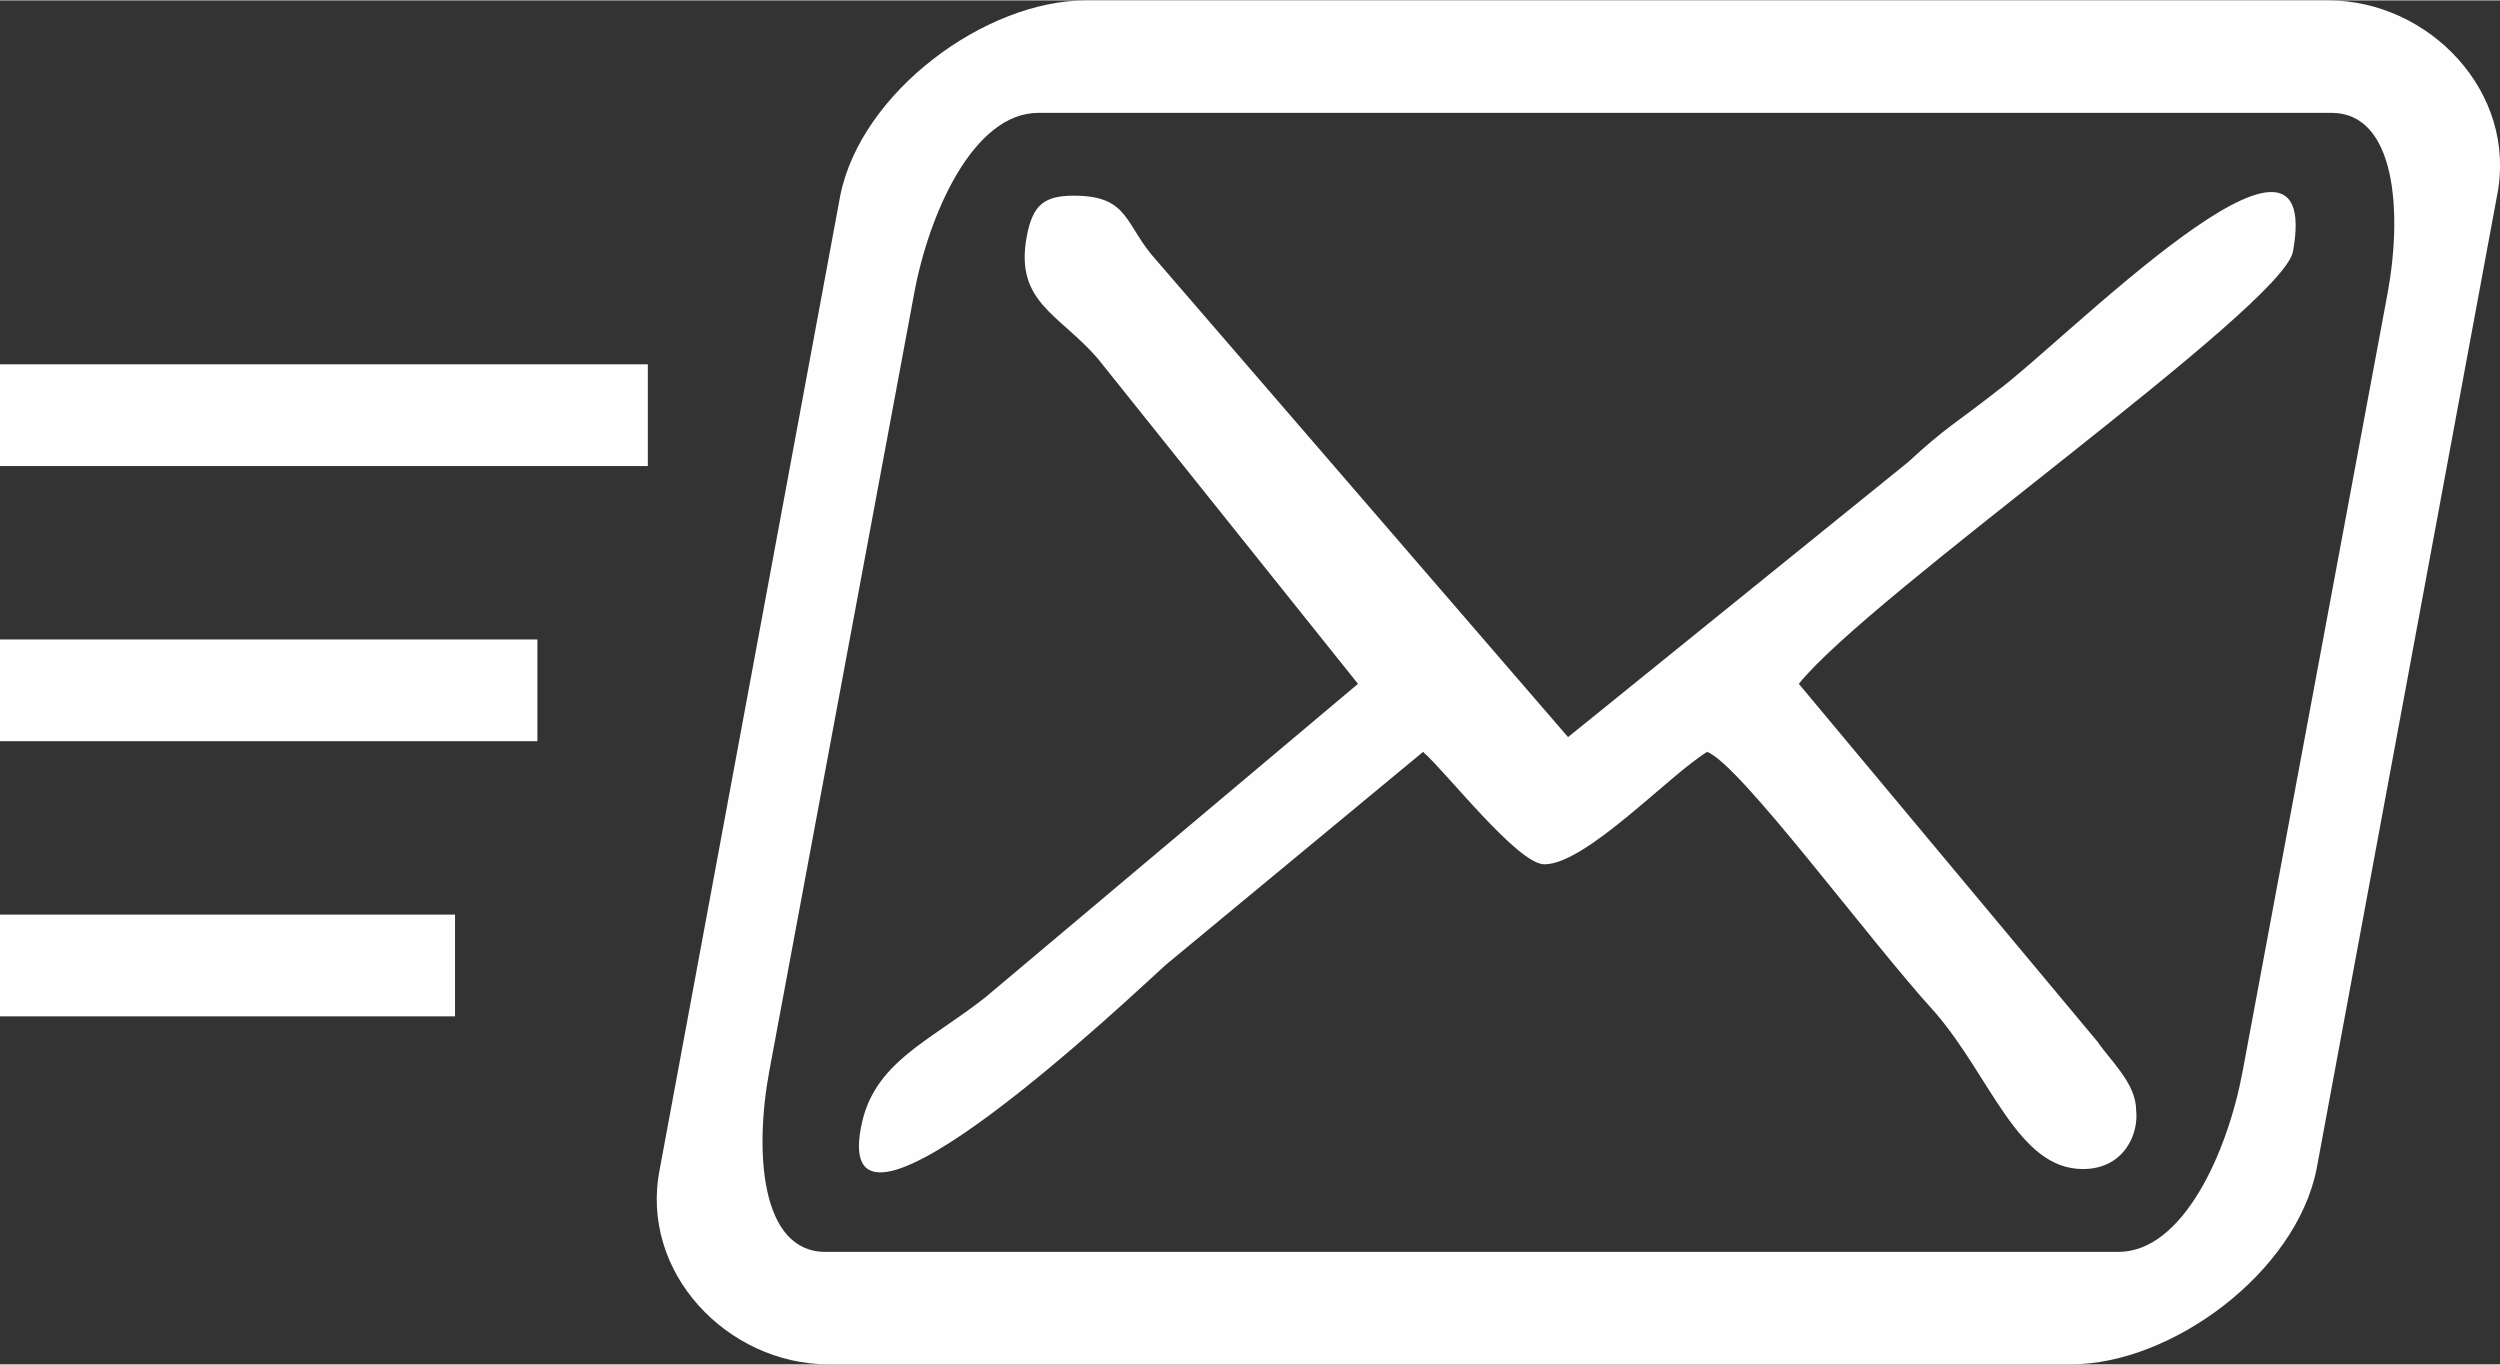 <?xml version="1.0" encoding="UTF-8"?>
<!DOCTYPE svg PUBLIC "-//W3C//DTD SVG 1.1//EN" "http://www.w3.org/Graphics/SVG/1.1/DTD/svg11.dtd">
<!-- Creator: CorelDRAW X8 -->
<svg xmlns="http://www.w3.org/2000/svg" xml:space="preserve" width="1.449in" height="0.791in" version="1.1" style="shape-rendering:geometricPrecision; text-rendering:geometricPrecision; image-rendering:optimizeQuality; fill-rule:evenodd; clip-rule:evenodd"
viewBox="0 0 845 461"
 xmlns:xlink="http://www.w3.org/1999/xlink">
 <rect x="0" y="0" width="845" height="461" fill="#333333" stroke="none"/>
 <defs>
  <style type="text/css">
   <![CDATA[
    .fil0 {fill:#FEFEFE}
   ]]>
  </style>
 </defs>
 <g id="Layer_x0020_1">
  <g id="_1558450267168">
   <rect class="fil0" y="123" width="218.966" height="34.382"/>
   <rect class="fil0" y="216" width="181.637" height="34.382"/>
   <rect class="fil0" y="309" width="153.802" height="34.382"/>
   <g>
    <path class="fil0" d="M260 362l49 -263c5,-27 20,-61 42,-61l437 0c22,0 24,34 19,61l-49 263c-5,27 -20,61 -42,61l-437 0c-22,0 -24,-34 -19,-61zm24 -296l-61 329c-7,35 23,66 57,66l420 0c34,0 76,-31 83,-66l61 -329c7,-35 -23,-66 -57,-66l-420 0c-34,0 -76,31 -83,66z"/>
    <path class="fil0" d="M347 80c-4,22 11,26 24,41l88 110 -126 106c-19,15 -38,22 -42,44 -10,52 93,-46 103,-55l87 -72c8,7 32,38 41,38 14,0 42,-30 55,-38 11,4 55,64 77,88 19,22 28,53 50,53 14,0 19,-12 18,-20 0,-9 -9,-17 -13,-23l-101 -121c24,-30 163,-127 167,-146 11,-60 -78,31 -100,47 -14,11 -17,12 -30,24l-115 93 -139 -161c-11,-12 -9,-22 -28,-22 -10,0 -14,3 -16,14z"/>
   </g>
  </g>
 </g>
</svg>

